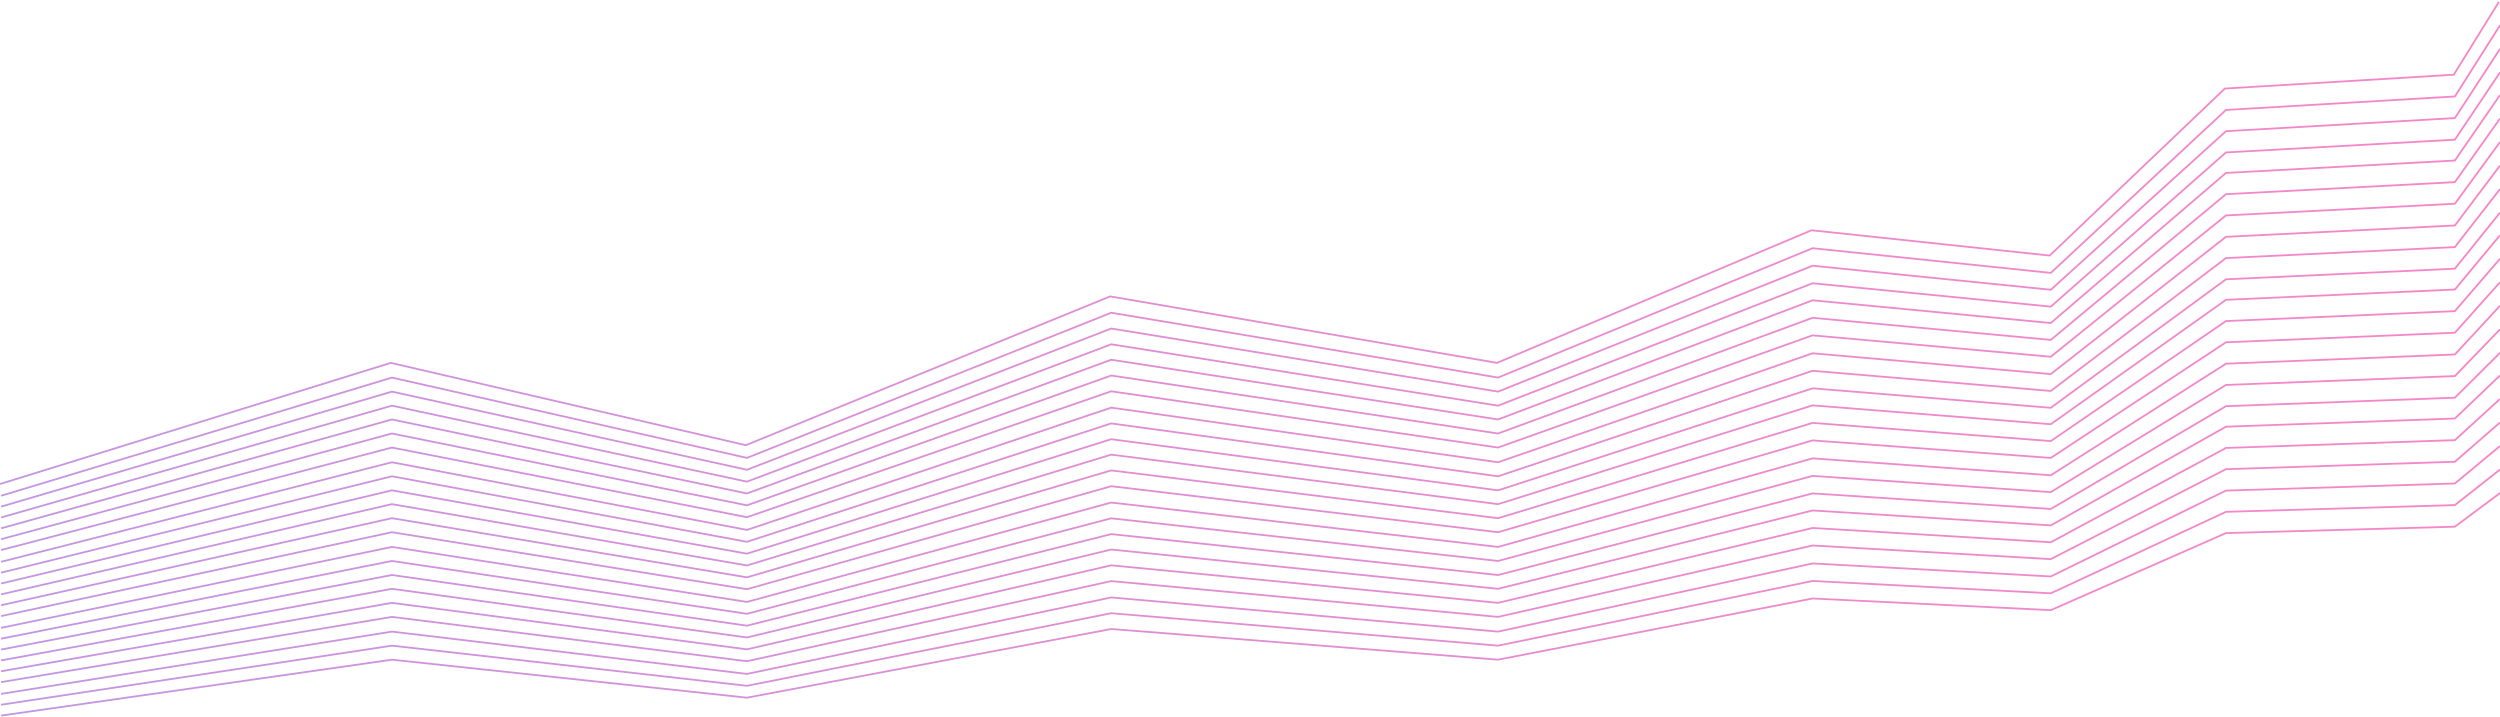 <svg width="1366" height="392" viewBox="0 0 1366 392" fill="none" xmlns="http://www.w3.org/2000/svg">
<g opacity="0.48">
<path d="M0 264.46L213.548 198.272L407.518 243.258L606.564 161.952L817.937 198.272L989.791 125.816L1119.95 139.644L1215.67 48.382L1340.75 40.823L1365.4 1" stroke="url(#paint0_linear_51_82)"/>
<path d="M0.596 391L214.144 360.452L408.114 381.214L607.16 343.688L818.533 360.452L990.387 327.01L1120.55 333.392L1216.26 291.272L1341.35 287.783L1366 269.403" stroke="url(#paint1_linear_51_82)"/>
<path d="M0.596 270.886L214.144 206.312L408.114 250.201L607.16 170.878L818.533 206.312L990.387 135.624L1120.55 149.114L1216.26 60.078L1341.35 52.703L1366 13.852" stroke="url(#paint2_linear_51_82)"/>
<path d="M0.596 276.818L214.144 213.983L408.114 256.69L607.16 179.502L818.533 213.983L990.387 145.197L1120.55 158.324L1216.26 71.686L1341.35 64.51L1366 26.704" stroke="url(#paint3_linear_51_82)"/>
<path d="M0.596 282.749L214.144 221.653L408.114 263.178L607.16 188.126L818.533 221.653L990.387 154.77L1120.55 167.534L1216.26 83.293L1341.35 76.315L1366 39.555" stroke="url(#paint4_linear_51_82)"/>
<path d="M0.596 288.681L214.144 229.199L408.114 269.627L607.16 196.558L818.533 229.199L990.387 164.083L1120.55 176.51L1216.26 94.494L1341.35 87.701L1366 51.913" stroke="url(#paint5_linear_51_82)"/>
<path d="M0.596 294.612L214.144 236.869L408.114 276.115L607.16 205.182L818.533 236.869L990.387 173.657L1120.55 185.72L1216.26 106.102L1341.35 99.507L1366 64.764" stroke="url(#paint6_linear_51_82)"/>
<path d="M0.596 300.544L214.144 244.539L408.114 282.604L607.16 213.807L818.533 244.539L990.387 183.23L1120.55 194.93L1216.26 117.709L1341.35 111.313L1366 77.616" stroke="url(#paint7_linear_51_82)"/>
<path d="M0.596 306.97L214.144 252.579L408.114 289.546L607.16 222.732L818.533 252.579L990.387 193.037L1120.55 204.4L1216.26 129.405L1341.35 123.193L1366 90.468" stroke="url(#paint8_linear_51_82)"/>
<path d="M0.596 312.901L214.144 260.249L408.114 296.035L607.16 231.356L818.533 260.249L990.387 202.61L1120.55 213.61L1216.26 141.012L1341.35 134.999L1366 103.319" stroke="url(#paint9_linear_51_82)"/>
<path d="M0.596 318.833L214.144 267.919L408.114 302.523L607.16 239.98L818.533 267.919L990.387 212.183L1120.55 222.82L1216.26 152.619L1341.35 146.804L1366 116.171" stroke="url(#paint10_linear_51_82)"/>
<path d="M0.596 324.764L214.144 275.465L408.114 308.972L607.16 248.412L818.533 275.465L990.387 221.497L1120.55 231.796L1216.26 163.821L1341.35 158.19L1366 128.528" stroke="url(#paint11_linear_51_82)"/>
<path d="M0.596 330.696L214.144 283.135L408.114 315.461L607.16 257.036L818.533 283.135L990.387 231.07L1120.55 241.006L1216.26 175.428L1341.35 169.996L1366 141.38" stroke="url(#paint12_linear_51_82)"/>
<path d="M0.596 336.627L214.144 290.805L408.114 321.949L607.16 265.66L818.533 290.805L990.387 240.643L1120.55 250.216L1216.26 187.035L1341.35 181.802L1366 154.232" stroke="url(#paint13_linear_51_82)"/>
<path d="M0.596 343.053L214.144 298.845L408.114 328.892L607.16 274.586L818.533 298.845L990.387 250.45L1120.55 259.686L1216.26 198.731L1341.35 193.682L1366 167.083" stroke="url(#paint14_linear_51_82)"/>
<path d="M0.596 348.985L214.144 306.516L408.114 335.381L607.16 283.211L818.533 306.516L990.387 260.024L1120.55 268.896L1216.26 210.338L1341.35 205.488L1366 179.936" stroke="url(#paint15_linear_51_82)"/>
<path d="M0.596 354.916L214.144 314.186L408.114 341.869L607.16 291.835L818.533 314.186L990.387 269.597L1120.55 278.106L1216.26 221.945L1341.35 217.294L1366 192.787" stroke="url(#paint16_linear_51_82)"/>
<path d="M0.596 360.848L214.144 321.731L408.114 348.318L607.16 300.266L818.533 321.731L990.387 278.91L1120.55 287.082L1216.26 233.147L1341.35 228.68L1366 205.145" stroke="url(#paint17_linear_51_82)"/>
<path d="M0.596 366.779L214.144 329.401L408.114 354.806L607.16 308.89L818.533 329.401L990.387 288.483L1120.55 296.292L1216.26 244.754L1341.35 240.485L1366 217.996" stroke="url(#paint18_linear_51_82)"/>
<path d="M0.596 372.711L214.144 337.072L408.114 361.295L607.16 317.515L818.533 337.072L990.387 298.057L1120.55 305.502L1216.26 256.362L1341.35 252.291L1366 230.848" stroke="url(#paint19_linear_51_82)"/>
<path d="M0.596 379.137L214.144 345.112L408.114 368.238L607.16 326.441L818.533 345.112L990.387 307.864L1120.55 314.973L1216.26 268.058L1341.35 264.172L1366 243.7" stroke="url(#paint20_linear_51_82)"/>
<path d="M0.596 385.068L214.144 352.782L408.114 374.726L607.16 335.065L818.533 352.782L990.387 317.437L1120.55 324.182L1216.26 279.665L1341.35 275.977L1366 256.551" stroke="url(#paint21_linear_51_82)"/>
</g>
<defs>
<linearGradient id="paint0_linear_51_82" x1="-187.175" y1="68.426" x2="711.264" y2="-831.163" gradientUnits="userSpaceOnUse">
<stop stop-color="#8225C4"/>
<stop offset="0.318" stop-color="#B516A8"/>
<stop offset="0.625" stop-color="#D80C95"/>
<stop offset="1" stop-color="#F50081"/>
</linearGradient>
<linearGradient id="paint1_linear_51_82" x1="-186.579" y1="300.523" x2="128.708" y2="-383.475" gradientUnits="userSpaceOnUse">
<stop stop-color="#8225C4"/>
<stop offset="0.318" stop-color="#B516A8"/>
<stop offset="0.625" stop-color="#D80C95"/>
<stop offset="1" stop-color="#F50081"/>
</linearGradient>
<linearGradient id="paint2_linear_51_82" x1="-186.579" y1="79.633" x2="689.652" y2="-819.653" gradientUnits="userSpaceOnUse">
<stop stop-color="#8225C4"/>
<stop offset="0.318" stop-color="#B516A8"/>
<stop offset="0.625" stop-color="#D80C95"/>
<stop offset="1" stop-color="#F50081"/>
</linearGradient>
<linearGradient id="paint3_linear_51_82" x1="-186.579" y1="90.714" x2="665.14" y2="-807.601" gradientUnits="userSpaceOnUse">
<stop stop-color="#8225C4"/>
<stop offset="0.318" stop-color="#B516A8"/>
<stop offset="0.625" stop-color="#D80C95"/>
<stop offset="1" stop-color="#F50081"/>
</linearGradient>
<linearGradient id="paint4_linear_51_82" x1="-186.579" y1="101.795" x2="640.015" y2="-794.829" gradientUnits="userSpaceOnUse">
<stop stop-color="#8225C4"/>
<stop offset="0.318" stop-color="#B516A8"/>
<stop offset="0.625" stop-color="#D80C95"/>
<stop offset="1" stop-color="#F50081"/>
</linearGradient>
<linearGradient id="paint5_linear_51_82" x1="-186.579" y1="112.508" x2="616.142" y2="-781.852" gradientUnits="userSpaceOnUse">
<stop stop-color="#8225C4"/>
<stop offset="0.318" stop-color="#B516A8"/>
<stop offset="0.625" stop-color="#D80C95"/>
<stop offset="1" stop-color="#F50081"/>
</linearGradient>
<linearGradient id="paint6_linear_51_82" x1="-186.579" y1="123.588" x2="589.858" y2="-767.532" gradientUnits="userSpaceOnUse">
<stop stop-color="#8225C4"/>
<stop offset="0.318" stop-color="#B516A8"/>
<stop offset="0.625" stop-color="#D80C95"/>
<stop offset="1" stop-color="#F50081"/>
</linearGradient>
<linearGradient id="paint7_linear_51_82" x1="-186.579" y1="134.669" x2="562.994" y2="-752.324" gradientUnits="userSpaceOnUse">
<stop stop-color="#8225C4"/>
<stop offset="0.318" stop-color="#B516A8"/>
<stop offset="0.625" stop-color="#D80C95"/>
<stop offset="1" stop-color="#F50081"/>
</linearGradient>
<linearGradient id="paint8_linear_51_82" x1="-186.579" y1="145.876" x2="537.546" y2="-736.436" gradientUnits="userSpaceOnUse">
<stop stop-color="#8225C4"/>
<stop offset="0.318" stop-color="#B516A8"/>
<stop offset="0.625" stop-color="#D80C95"/>
<stop offset="1" stop-color="#F50081"/>
</linearGradient>
<linearGradient id="paint9_linear_51_82" x1="-186.579" y1="156.957" x2="509.621" y2="-719.339" gradientUnits="userSpaceOnUse">
<stop stop-color="#8225C4"/>
<stop offset="0.318" stop-color="#B516A8"/>
<stop offset="0.625" stop-color="#D80C95"/>
<stop offset="1" stop-color="#F50081"/>
</linearGradient>
<linearGradient id="paint10_linear_51_82" x1="-186.579" y1="168.037" x2="481.186" y2="-701.169" gradientUnits="userSpaceOnUse">
<stop stop-color="#8225C4"/>
<stop offset="0.318" stop-color="#B516A8"/>
<stop offset="0.625" stop-color="#D80C95"/>
<stop offset="1" stop-color="#F50081"/>
</linearGradient>
<linearGradient id="paint11_linear_51_82" x1="-186.579" y1="178.75" x2="454.358" y2="-682.853" gradientUnits="userSpaceOnUse">
<stop stop-color="#8225C4"/>
<stop offset="0.318" stop-color="#B516A8"/>
<stop offset="0.625" stop-color="#D80C95"/>
<stop offset="1" stop-color="#F50081"/>
</linearGradient>
<linearGradient id="paint12_linear_51_82" x1="-186.579" y1="189.831" x2="425.046" y2="-662.424" gradientUnits="userSpaceOnUse">
<stop stop-color="#8225C4"/>
<stop offset="0.318" stop-color="#B516A8"/>
<stop offset="0.625" stop-color="#D80C95"/>
<stop offset="1" stop-color="#F50081"/>
</linearGradient>
<linearGradient id="paint13_linear_51_82" x1="-186.579" y1="200.912" x2="395.347" y2="-640.725" gradientUnits="userSpaceOnUse">
<stop stop-color="#8225C4"/>
<stop offset="0.318" stop-color="#B516A8"/>
<stop offset="0.625" stop-color="#D80C95"/>
<stop offset="1" stop-color="#F50081"/>
</linearGradient>
<linearGradient id="paint14_linear_51_82" x1="-186.579" y1="212.119" x2="367.471" y2="-618.462" gradientUnits="userSpaceOnUse">
<stop stop-color="#8225C4"/>
<stop offset="0.318" stop-color="#B516A8"/>
<stop offset="0.625" stop-color="#D80C95"/>
<stop offset="1" stop-color="#F50081"/>
</linearGradient>
<linearGradient id="paint15_linear_51_82" x1="-186.579" y1="223.2" x2="337.187" y2="-594.125" gradientUnits="userSpaceOnUse">
<stop stop-color="#8225C4"/>
<stop offset="0.318" stop-color="#B516A8"/>
<stop offset="0.625" stop-color="#D80C95"/>
<stop offset="1" stop-color="#F50081"/>
</linearGradient>
<linearGradient id="paint16_linear_51_82" x1="-186.579" y1="234.28" x2="306.699" y2="-568.324" gradientUnits="userSpaceOnUse">
<stop stop-color="#8225C4"/>
<stop offset="0.318" stop-color="#B516A8"/>
<stop offset="0.625" stop-color="#D80C95"/>
<stop offset="1" stop-color="#F50081"/>
</linearGradient>
<linearGradient id="paint17_linear_51_82" x1="-186.579" y1="244.993" x2="278.275" y2="-542.578" gradientUnits="userSpaceOnUse">
<stop stop-color="#8225C4"/>
<stop offset="0.318" stop-color="#B516A8"/>
<stop offset="0.625" stop-color="#D80C95"/>
<stop offset="1" stop-color="#F50081"/>
</linearGradient>
<linearGradient id="paint18_linear_51_82" x1="-186.579" y1="256.074" x2="247.624" y2="-513.782" gradientUnits="userSpaceOnUse">
<stop stop-color="#8225C4"/>
<stop offset="0.318" stop-color="#B516A8"/>
<stop offset="0.625" stop-color="#D80C95"/>
<stop offset="1" stop-color="#F50081"/>
</linearGradient>
<linearGradient id="paint19_linear_51_82" x1="-186.579" y1="267.155" x2="217.022" y2="-483.35" gradientUnits="userSpaceOnUse">
<stop stop-color="#8225C4"/>
<stop offset="0.318" stop-color="#B516A8"/>
<stop offset="0.625" stop-color="#D80C95"/>
<stop offset="1" stop-color="#F50081"/>
</linearGradient>
<linearGradient id="paint20_linear_51_82" x1="-186.579" y1="278.362" x2="188.742" y2="-452.668" gradientUnits="userSpaceOnUse">
<stop stop-color="#8225C4"/>
<stop offset="0.318" stop-color="#B516A8"/>
<stop offset="0.625" stop-color="#D80C95"/>
<stop offset="1" stop-color="#F50081"/>
</linearGradient>
<linearGradient id="paint21_linear_51_82" x1="-186.579" y1="289.442" x2="158.536" y2="-418.951" gradientUnits="userSpaceOnUse">
<stop stop-color="#8225C4"/>
<stop offset="0.318" stop-color="#B516A8"/>
<stop offset="0.625" stop-color="#D80C95"/>
<stop offset="1" stop-color="#F50081"/>
</linearGradient>
</defs>
</svg>
